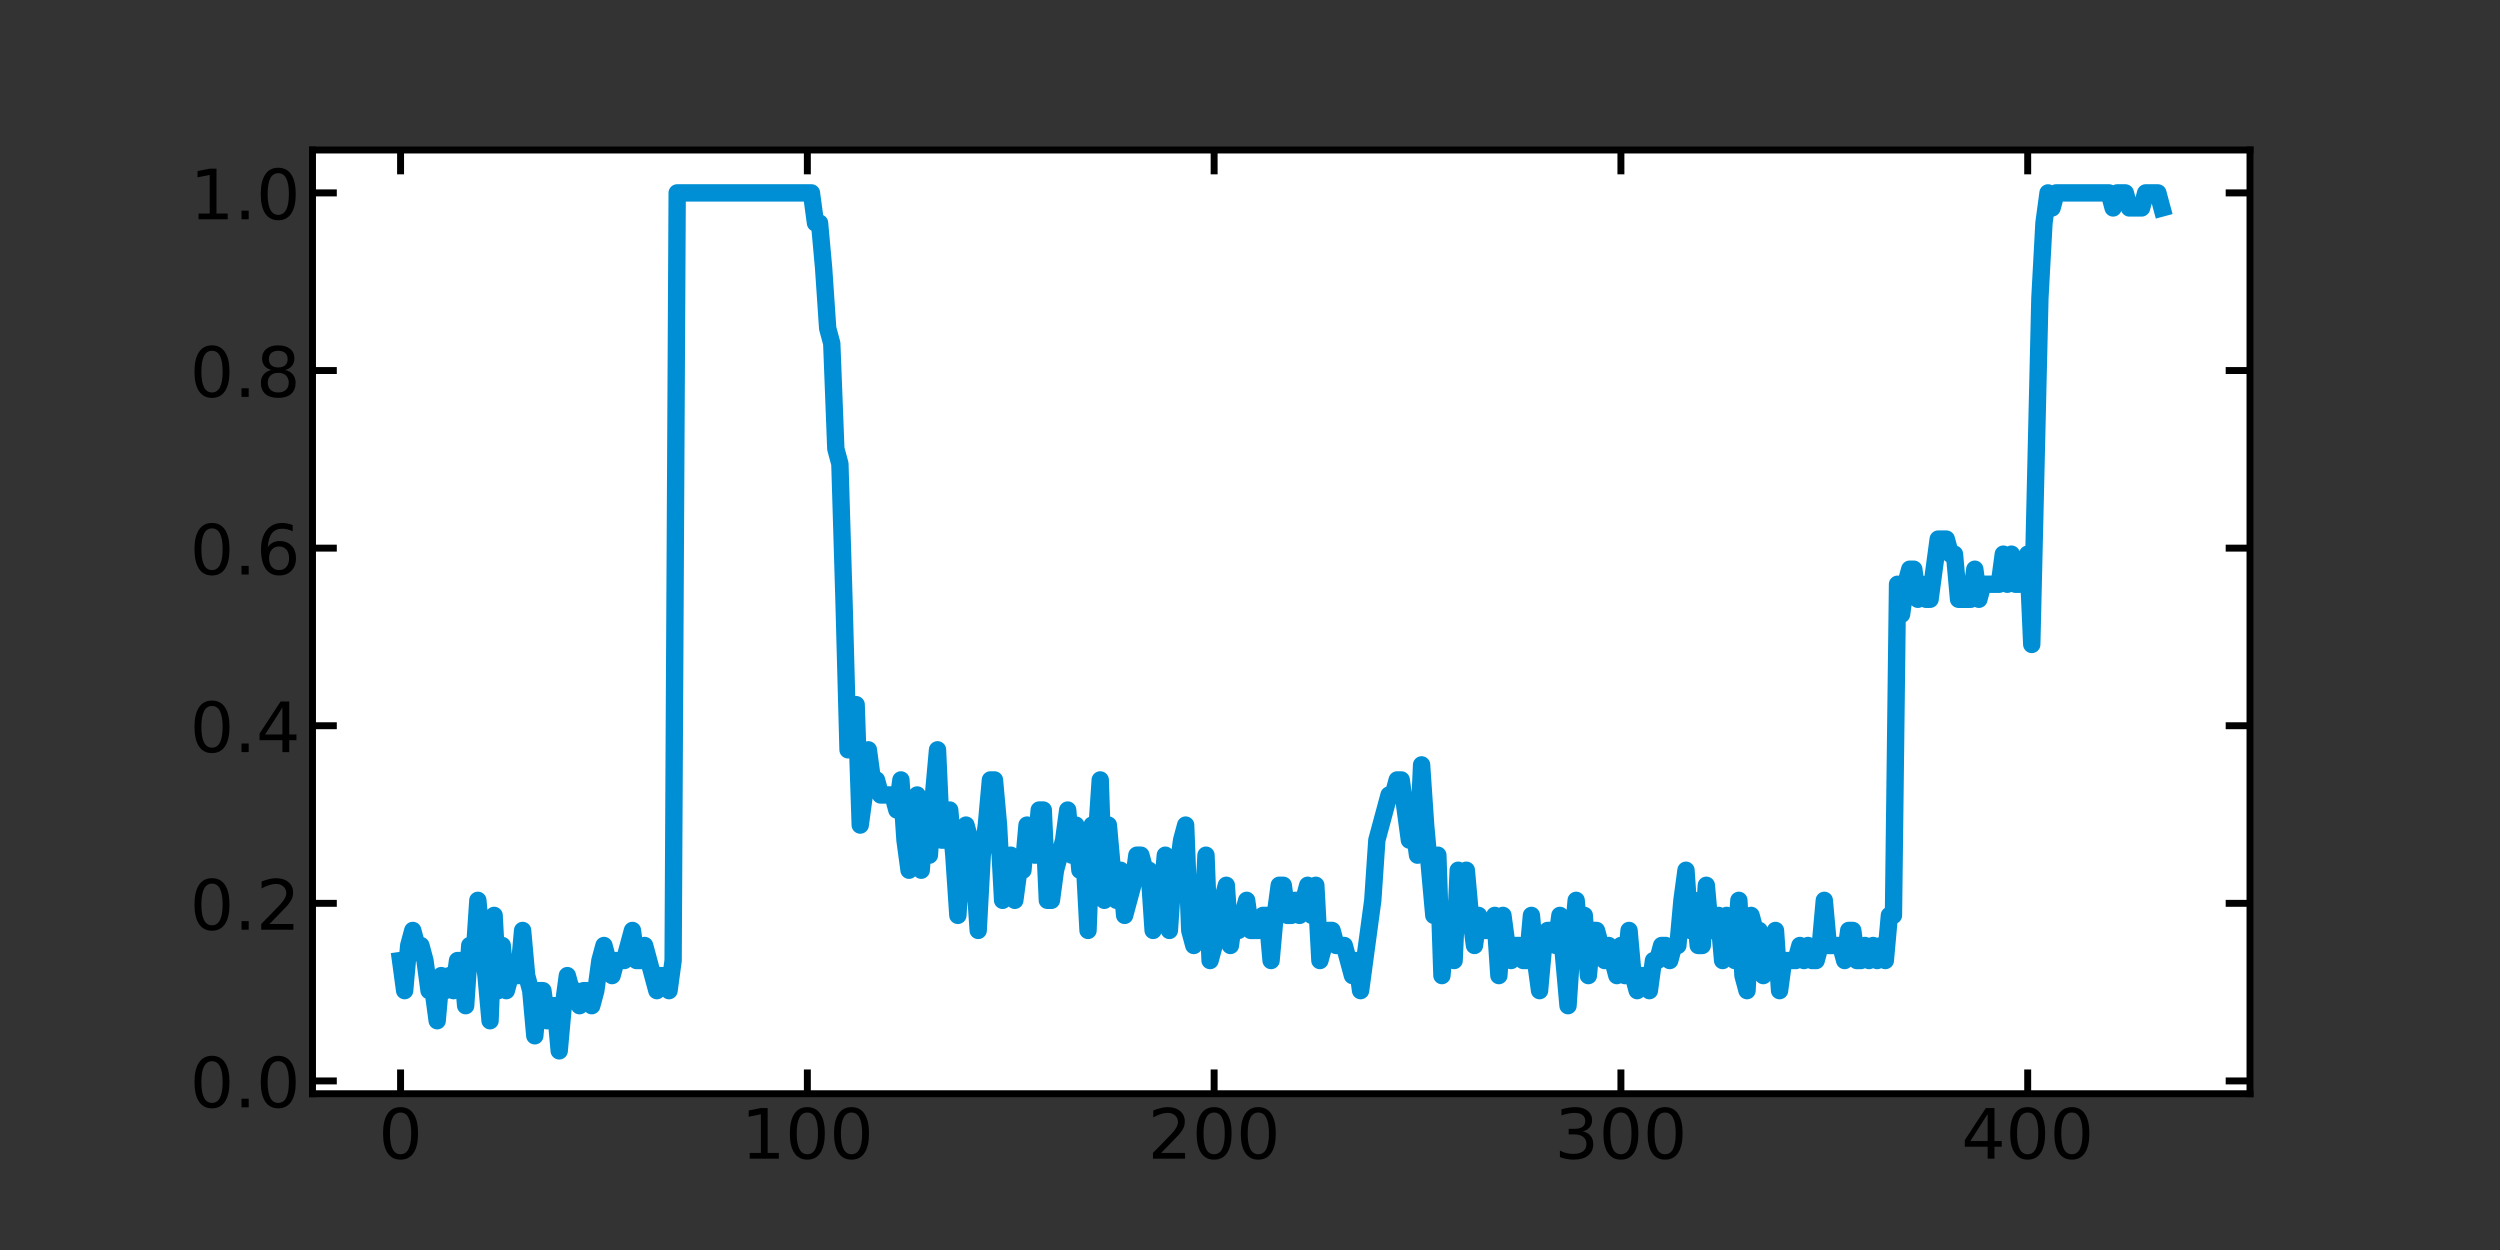 <?xml version="1.0" encoding="utf-8" standalone="no"?>
<!DOCTYPE svg PUBLIC "-//W3C//DTD SVG 1.1//EN"
  "http://www.w3.org/Graphics/SVG/1.1/DTD/svg11.dtd">
<!-- Created with matplotlib (https://matplotlib.org/) -->
<svg height="360pt" version="1.1" viewBox="0 0 720 360" width="720pt" xmlns="http://www.w3.org/2000/svg" xmlns:xlink="http://www.w3.org/1999/xlink">
 <rect x="0" y="0" width="720" height="360" fill="#333333" stroke="none"/>
 <defs>
  <style type="text/css">*{stroke-linecap:butt;stroke-linejoin:round;}</style>
 </defs>
 <g id="figure_1">
  <g id="patch_1">
   <path d="M 0 360 
L 720 360 
L 720 0 
L 0 0 
z
" style="fill:none;"/>
  </g>
  <g id="axes_1">
   <g id="patch_2">
    <path d="M 90 315 
L 648 315 
L 648 43.2 
L 90 43.2 
z
" style="fill:#ffffff;"/>
   </g>
   <g id="matplotlib.axis_1">
    <g id="xtick_1">
     <g id="line2d_1">
      <defs>
       <path d="M 0 0 
L 0 -7 
" id="m21e288193c" style="stroke:#000000;stroke-width:2;"/>
      </defs>
      <g>
       <use style="stroke:#000000;stroke-width:2;" x="115.364" xlink:href="#m21e288193c" y="315"/>
      </g>
     </g>
     <g id="line2d_2">
      <defs>
       <path d="M 0 0 
L 0 7 
" id="mda49a68bee" style="stroke:#000000;stroke-width:2;"/>
      </defs>
      <g>
       <use style="stroke:#000000;stroke-width:2;" x="115.364" xlink:href="#mda49a68bee" y="43.2"/>
      </g>
     </g>
     <g id="text_1">
      <!-- 0 -->
      <g transform="translate(109.001 333.697)scale(0.2 -0.2)">
       <defs>
        <path d="M 31.781 66.406 
Q 24.172 66.406 20.328 58.906 
Q 16.5 51.422 16.5 36.375 
Q 16.5 21.391 20.328 13.891 
Q 24.172 6.391 31.781 6.391 
Q 39.453 6.391 43.281 13.891 
Q 47.125 21.391 47.125 36.375 
Q 47.125 51.422 43.281 58.906 
Q 39.453 66.406 31.781 66.406 
z
M 31.781 74.219 
Q 44.047 74.219 50.516 64.516 
Q 56.984 54.828 56.984 36.375 
Q 56.984 17.969 50.516 8.266 
Q 44.047 -1.422 31.781 -1.422 
Q 19.531 -1.422 13.062 8.266 
Q 6.594 17.969 6.594 36.375 
Q 6.594 54.828 13.062 64.516 
Q 19.531 74.219 31.781 74.219 
z
" id="DejaVuSans-48"/>
       </defs>
       <use xlink:href="#DejaVuSans-48"/>
      </g>
     </g>
    </g>
    <g id="xtick_2">
     <g id="line2d_3">
      <g>
       <use style="stroke:#000000;stroke-width:2;" x="232.517" xlink:href="#m21e288193c" y="315"/>
      </g>
     </g>
     <g id="line2d_4">
      <g>
       <use style="stroke:#000000;stroke-width:2;" x="232.517" xlink:href="#mda49a68bee" y="43.2"/>
      </g>
     </g>
     <g id="text_2">
      <!-- 100 -->
      <g transform="translate(213.429 333.697)scale(0.2 -0.2)">
       <defs>
        <path d="M 12.406 8.297 
L 28.516 8.297 
L 28.516 63.922 
L 10.984 60.406 
L 10.984 69.391 
L 28.422 72.906 
L 38.281 72.906 
L 38.281 8.297 
L 54.391 8.297 
L 54.391 0 
L 12.406 0 
z
" id="DejaVuSans-49"/>
       </defs>
       <use xlink:href="#DejaVuSans-49"/>
       <use x="63.623" xlink:href="#DejaVuSans-48"/>
       <use x="127.246" xlink:href="#DejaVuSans-48"/>
      </g>
     </g>
    </g>
    <g id="xtick_3">
     <g id="line2d_5">
      <g>
       <use style="stroke:#000000;stroke-width:2;" x="349.67" xlink:href="#m21e288193c" y="315"/>
      </g>
     </g>
     <g id="line2d_6">
      <g>
       <use style="stroke:#000000;stroke-width:2;" x="349.67" xlink:href="#mda49a68bee" y="43.2"/>
      </g>
     </g>
     <g id="text_3">
      <!-- 200 -->
      <g transform="translate(330.582 333.697)scale(0.2 -0.2)">
       <defs>
        <path d="M 19.188 8.297 
L 53.609 8.297 
L 53.609 0 
L 7.328 0 
L 7.328 8.297 
Q 12.938 14.109 22.625 23.891 
Q 32.328 33.688 34.812 36.531 
Q 39.547 41.844 41.422 45.531 
Q 43.312 49.219 43.312 52.781 
Q 43.312 58.594 39.234 62.25 
Q 35.156 65.922 28.609 65.922 
Q 23.969 65.922 18.812 64.312 
Q 13.672 62.703 7.812 59.422 
L 7.812 69.391 
Q 13.766 71.781 18.938 73 
Q 24.125 74.219 28.422 74.219 
Q 39.75 74.219 46.484 68.547 
Q 53.219 62.891 53.219 53.422 
Q 53.219 48.922 51.531 44.891 
Q 49.859 40.875 45.406 35.406 
Q 44.188 33.984 37.641 27.219 
Q 31.109 20.453 19.188 8.297 
z
" id="DejaVuSans-50"/>
       </defs>
       <use xlink:href="#DejaVuSans-50"/>
       <use x="63.623" xlink:href="#DejaVuSans-48"/>
       <use x="127.246" xlink:href="#DejaVuSans-48"/>
      </g>
     </g>
    </g>
    <g id="xtick_4">
     <g id="line2d_7">
      <g>
       <use style="stroke:#000000;stroke-width:2;" x="466.823" xlink:href="#m21e288193c" y="315"/>
      </g>
     </g>
     <g id="line2d_8">
      <g>
       <use style="stroke:#000000;stroke-width:2;" x="466.823" xlink:href="#mda49a68bee" y="43.2"/>
      </g>
     </g>
     <g id="text_4">
      <!-- 300 -->
      <g transform="translate(447.735 333.697)scale(0.2 -0.2)">
       <defs>
        <path d="M 40.578 39.312 
Q 47.656 37.797 51.625 33 
Q 55.609 28.219 55.609 21.188 
Q 55.609 10.406 48.188 4.484 
Q 40.766 -1.422 27.094 -1.422 
Q 22.516 -1.422 17.656 -0.516 
Q 12.797 0.391 7.625 2.203 
L 7.625 11.719 
Q 11.719 9.328 16.594 8.109 
Q 21.484 6.891 26.812 6.891 
Q 36.078 6.891 40.938 10.547 
Q 45.797 14.203 45.797 21.188 
Q 45.797 27.641 41.281 31.266 
Q 36.766 34.906 28.719 34.906 
L 20.219 34.906 
L 20.219 43.016 
L 29.109 43.016 
Q 36.375 43.016 40.234 45.922 
Q 44.094 48.828 44.094 54.297 
Q 44.094 59.906 40.109 62.906 
Q 36.141 65.922 28.719 65.922 
Q 24.656 65.922 20.016 65.031 
Q 15.375 64.156 9.812 62.312 
L 9.812 71.094 
Q 15.438 72.656 20.344 73.438 
Q 25.25 74.219 29.594 74.219 
Q 40.828 74.219 47.359 69.109 
Q 53.906 64.016 53.906 55.328 
Q 53.906 49.266 50.438 45.094 
Q 46.969 40.922 40.578 39.312 
z
" id="DejaVuSans-51"/>
       </defs>
       <use xlink:href="#DejaVuSans-51"/>
       <use x="63.623" xlink:href="#DejaVuSans-48"/>
       <use x="127.246" xlink:href="#DejaVuSans-48"/>
      </g>
     </g>
    </g>
    <g id="xtick_5">
     <g id="line2d_9">
      <g>
       <use style="stroke:#000000;stroke-width:2;" x="583.976" xlink:href="#m21e288193c" y="315"/>
      </g>
     </g>
     <g id="line2d_10">
      <g>
       <use style="stroke:#000000;stroke-width:2;" x="583.976" xlink:href="#mda49a68bee" y="43.2"/>
      </g>
     </g>
     <g id="text_5">
      <!-- 400 -->
      <g transform="translate(564.888 333.697)scale(0.2 -0.2)">
       <defs>
        <path d="M 37.797 64.312 
L 12.891 25.391 
L 37.797 25.391 
z
M 35.203 72.906 
L 47.609 72.906 
L 47.609 25.391 
L 58.016 25.391 
L 58.016 17.188 
L 47.609 17.188 
L 47.609 0 
L 37.797 0 
L 37.797 17.188 
L 4.891 17.188 
L 4.891 26.703 
z
" id="DejaVuSans-52"/>
       </defs>
       <use xlink:href="#DejaVuSans-52"/>
       <use x="63.623" xlink:href="#DejaVuSans-48"/>
       <use x="127.246" xlink:href="#DejaVuSans-48"/>
      </g>
     </g>
    </g>
   </g>
   <g id="matplotlib.axis_2">
    <g id="ytick_1">
     <g id="line2d_11">
      <defs>
       <path d="M 0 0 
L 7 0 
" id="m068278f921" style="stroke:#000000;stroke-width:2;"/>
      </defs>
      <g>
       <use style="stroke:#000000;stroke-width:2;" x="90" xlink:href="#m068278f921" y="311.315"/>
      </g>
     </g>
     <g id="line2d_12">
      <defs>
       <path d="M 0 0 
L -7 0 
" id="m4f1242f210" style="stroke:#000000;stroke-width:2;"/>
      </defs>
      <g>
       <use style="stroke:#000000;stroke-width:2;" x="648" xlink:href="#m4f1242f210" y="311.315"/>
      </g>
     </g>
     <g id="text_6">
      <!-- 0.0 -->
      <g transform="translate(54.694 318.914)scale(0.2 -0.2)">
       <defs>
        <path d="M 10.688 12.406 
L 21 12.406 
L 21 0 
L 10.688 0 
z
" id="DejaVuSans-46"/>
       </defs>
       <use xlink:href="#DejaVuSans-48"/>
       <use x="63.623" xlink:href="#DejaVuSans-46"/>
       <use x="95.41" xlink:href="#DejaVuSans-48"/>
      </g>
     </g>
    </g>
    <g id="ytick_2">
     <g id="line2d_13">
      <g>
       <use style="stroke:#000000;stroke-width:2;" x="90" xlink:href="#m068278f921" y="260.163"/>
      </g>
     </g>
     <g id="line2d_14">
      <g>
       <use style="stroke:#000000;stroke-width:2;" x="648" xlink:href="#m4f1242f210" y="260.163"/>
      </g>
     </g>
     <g id="text_7">
      <!-- 0.2 -->
      <g transform="translate(54.694 267.762)scale(0.2 -0.2)">
       <use xlink:href="#DejaVuSans-48"/>
       <use x="63.623" xlink:href="#DejaVuSans-46"/>
       <use x="95.41" xlink:href="#DejaVuSans-50"/>
      </g>
     </g>
    </g>
    <g id="ytick_3">
     <g id="line2d_15">
      <g>
       <use style="stroke:#000000;stroke-width:2;" x="90" xlink:href="#m068278f921" y="209.011"/>
      </g>
     </g>
     <g id="line2d_16">
      <g>
       <use style="stroke:#000000;stroke-width:2;" x="648" xlink:href="#m4f1242f210" y="209.011"/>
      </g>
     </g>
     <g id="text_8">
      <!-- 0.4 -->
      <g transform="translate(54.694 216.609)scale(0.2 -0.2)">
       <use xlink:href="#DejaVuSans-48"/>
       <use x="63.623" xlink:href="#DejaVuSans-46"/>
       <use x="95.41" xlink:href="#DejaVuSans-52"/>
      </g>
     </g>
    </g>
    <g id="ytick_4">
     <g id="line2d_17">
      <g>
       <use style="stroke:#000000;stroke-width:2;" x="90" xlink:href="#m068278f921" y="157.859"/>
      </g>
     </g>
     <g id="line2d_18">
      <g>
       <use style="stroke:#000000;stroke-width:2;" x="648" xlink:href="#m4f1242f210" y="157.859"/>
      </g>
     </g>
     <g id="text_9">
      <!-- 0.6 -->
      <g transform="translate(54.694 165.457)scale(0.2 -0.2)">
       <defs>
        <path d="M 33.016 40.375 
Q 26.375 40.375 22.484 35.828 
Q 18.609 31.297 18.609 23.391 
Q 18.609 15.531 22.484 10.953 
Q 26.375 6.391 33.016 6.391 
Q 39.656 6.391 43.531 10.953 
Q 47.406 15.531 47.406 23.391 
Q 47.406 31.297 43.531 35.828 
Q 39.656 40.375 33.016 40.375 
z
M 52.594 71.297 
L 52.594 62.312 
Q 48.875 64.062 45.094 64.984 
Q 41.312 65.922 37.594 65.922 
Q 27.828 65.922 22.672 59.328 
Q 17.531 52.734 16.797 39.406 
Q 19.672 43.656 24.016 45.922 
Q 28.375 48.188 33.594 48.188 
Q 44.578 48.188 50.953 41.516 
Q 57.328 34.859 57.328 23.391 
Q 57.328 12.156 50.688 5.359 
Q 44.047 -1.422 33.016 -1.422 
Q 20.359 -1.422 13.672 8.266 
Q 6.984 17.969 6.984 36.375 
Q 6.984 53.656 15.188 63.938 
Q 23.391 74.219 37.203 74.219 
Q 40.922 74.219 44.703 73.484 
Q 48.484 72.75 52.594 71.297 
z
" id="DejaVuSans-54"/>
       </defs>
       <use xlink:href="#DejaVuSans-48"/>
       <use x="63.623" xlink:href="#DejaVuSans-46"/>
       <use x="95.41" xlink:href="#DejaVuSans-54"/>
      </g>
     </g>
    </g>
    <g id="ytick_5">
     <g id="line2d_19">
      <g>
       <use style="stroke:#000000;stroke-width:2;" x="90" xlink:href="#m068278f921" y="106.707"/>
      </g>
     </g>
     <g id="line2d_20">
      <g>
       <use style="stroke:#000000;stroke-width:2;" x="648" xlink:href="#m4f1242f210" y="106.707"/>
      </g>
     </g>
     <g id="text_10">
      <!-- 0.8 -->
      <g transform="translate(54.694 114.305)scale(0.2 -0.2)">
       <defs>
        <path d="M 31.781 34.625 
Q 24.75 34.625 20.719 30.859 
Q 16.703 27.094 16.703 20.516 
Q 16.703 13.922 20.719 10.156 
Q 24.75 6.391 31.781 6.391 
Q 38.812 6.391 42.859 10.172 
Q 46.922 13.969 46.922 20.516 
Q 46.922 27.094 42.891 30.859 
Q 38.875 34.625 31.781 34.625 
z
M 21.922 38.812 
Q 15.578 40.375 12.031 44.719 
Q 8.5 49.078 8.5 55.328 
Q 8.5 64.062 14.719 69.141 
Q 20.953 74.219 31.781 74.219 
Q 42.672 74.219 48.875 69.141 
Q 55.078 64.062 55.078 55.328 
Q 55.078 49.078 51.531 44.719 
Q 48 40.375 41.703 38.812 
Q 48.828 37.156 52.797 32.312 
Q 56.781 27.484 56.781 20.516 
Q 56.781 9.906 50.312 4.234 
Q 43.844 -1.422 31.781 -1.422 
Q 19.734 -1.422 13.25 4.234 
Q 6.781 9.906 6.781 20.516 
Q 6.781 27.484 10.781 32.312 
Q 14.797 37.156 21.922 38.812 
z
M 18.312 54.391 
Q 18.312 48.734 21.844 45.562 
Q 25.391 42.391 31.781 42.391 
Q 38.141 42.391 41.719 45.562 
Q 45.312 48.734 45.312 54.391 
Q 45.312 60.062 41.719 63.234 
Q 38.141 66.406 31.781 66.406 
Q 25.391 66.406 21.844 63.234 
Q 18.312 60.062 18.312 54.391 
z
" id="DejaVuSans-56"/>
       </defs>
       <use xlink:href="#DejaVuSans-48"/>
       <use x="63.623" xlink:href="#DejaVuSans-46"/>
       <use x="95.41" xlink:href="#DejaVuSans-56"/>
      </g>
     </g>
    </g>
    <g id="ytick_6">
     <g id="line2d_21">
      <g>
       <use style="stroke:#000000;stroke-width:2;" x="90" xlink:href="#m068278f921" y="55.555"/>
      </g>
     </g>
     <g id="line2d_22">
      <g>
       <use style="stroke:#000000;stroke-width:2;" x="648" xlink:href="#m4f1242f210" y="55.555"/>
      </g>
     </g>
     <g id="text_11">
      <!-- 1.0 -->
      <g transform="translate(54.694 63.153)scale(0.2 -0.2)">
       <use xlink:href="#DejaVuSans-49"/>
       <use x="63.623" xlink:href="#DejaVuSans-46"/>
       <use x="95.41" xlink:href="#DejaVuSans-48"/>
      </g>
     </g>
    </g>
   </g>
   <g id="line2d_23">
    <path clip-path="url(#pe1e5895de5)" d="M 115.364 276.636 
L 116.535 285.306 
L 117.707 272.301 
L 118.878 267.966 
L 120.05 272.301 
L 121.221 272.301 
L 122.393 276.636 
L 123.564 285.306 
L 124.736 285.306 
L 125.907 293.976 
L 127.079 280.971 
L 128.25 285.306 
L 129.422 280.971 
L 130.594 285.306 
L 131.765 276.636 
L 132.937 276.636 
L 134.108 289.641 
L 135.28 272.301 
L 136.451 276.636 
L 137.623 259.296 
L 138.794 272.301 
L 139.966 280.971 
L 141.137 293.976 
L 142.309 263.631 
L 143.48 285.306 
L 144.652 272.301 
L 145.823 285.306 
L 146.995 280.971 
L 149.338 280.971 
L 150.51 267.966 
L 151.681 280.971 
L 152.853 285.306 
L 154.024 298.311 
L 155.196 285.306 
L 156.367 285.306 
L 157.539 293.976 
L 158.71 289.641 
L 159.882 289.641 
L 161.053 302.645 
L 162.225 289.641 
L 163.396 280.971 
L 164.568 285.306 
L 165.739 285.306 
L 166.911 289.641 
L 168.083 285.306 
L 169.254 285.306 
L 170.426 289.641 
L 171.597 285.306 
L 172.769 276.636 
L 173.94 272.301 
L 176.283 280.971 
L 177.455 276.636 
L 179.798 276.636 
L 182.141 267.966 
L 183.312 276.636 
L 184.484 276.636 
L 185.655 272.301 
L 189.17 285.306 
L 190.342 280.971 
L 191.513 280.971 
L 192.685 285.306 
L 193.856 276.636 
L 195.028 55.555 
L 233.688 55.555 
L 234.86 64.224 
L 236.031 64.224 
L 237.203 77.229 
L 238.374 94.569 
L 239.546 98.904 
L 240.717 129.248 
L 241.889 133.583 
L 243.06 172.598 
L 244.232 215.947 
L 245.404 202.942 
L 246.575 202.942 
L 247.747 237.622 
L 248.918 228.952 
L 250.09 215.947 
L 251.261 224.617 
L 252.433 224.617 
L 253.604 228.952 
L 257.119 228.952 
L 258.29 233.287 
L 259.462 224.617 
L 260.633 241.956 
L 261.805 250.626 
L 262.976 233.287 
L 264.148 228.952 
L 265.32 250.626 
L 266.491 233.287 
L 267.663 246.291 
L 268.834 228.952 
L 270.006 215.947 
L 271.177 241.956 
L 272.349 241.956 
L 273.52 233.287 
L 274.692 246.291 
L 275.863 263.631 
L 277.035 246.291 
L 278.206 237.622 
L 279.378 241.956 
L 280.549 250.626 
L 281.721 267.966 
L 282.893 246.291 
L 284.064 237.622 
L 285.236 224.617 
L 286.407 224.617 
L 287.579 237.622 
L 288.75 259.296 
L 289.922 250.626 
L 291.093 246.291 
L 292.265 259.296 
L 293.436 250.626 
L 294.608 250.626 
L 295.779 237.622 
L 298.122 246.291 
L 299.294 233.287 
L 300.465 233.287 
L 301.637 259.296 
L 302.809 259.296 
L 303.98 250.626 
L 306.323 241.956 
L 307.495 233.287 
L 308.666 246.291 
L 309.838 237.622 
L 311.009 250.626 
L 312.181 246.291 
L 313.352 267.966 
L 314.524 237.622 
L 315.695 241.956 
L 316.867 224.617 
L 318.038 259.296 
L 319.21 237.622 
L 320.381 250.626 
L 321.553 259.296 
L 322.725 250.626 
L 323.896 263.631 
L 326.239 254.961 
L 327.411 246.291 
L 328.582 246.291 
L 329.754 250.626 
L 330.925 250.626 
L 332.097 267.966 
L 334.44 259.296 
L 335.611 246.291 
L 336.783 267.966 
L 337.954 250.626 
L 339.126 250.626 
L 340.298 241.956 
L 341.469 237.622 
L 342.641 267.966 
L 343.812 272.301 
L 344.984 254.961 
L 346.155 267.966 
L 347.327 246.291 
L 348.498 276.636 
L 349.67 272.301 
L 350.841 263.631 
L 353.184 254.961 
L 354.356 272.301 
L 355.527 263.631 
L 356.699 267.966 
L 359.042 259.296 
L 360.214 267.966 
L 362.557 267.966 
L 363.728 263.631 
L 364.9 263.631 
L 366.071 276.636 
L 367.243 263.631 
L 368.414 254.961 
L 369.586 254.961 
L 370.757 263.631 
L 371.929 263.631 
L 373.1 259.296 
L 374.272 263.631 
L 376.615 254.961 
L 377.786 263.631 
L 378.958 254.961 
L 380.13 276.636 
L 382.473 267.966 
L 383.644 267.966 
L 384.816 272.301 
L 387.159 272.301 
L 389.502 280.971 
L 390.673 276.636 
L 391.845 285.306 
L 395.359 259.296 
L 396.531 241.956 
L 400.046 228.952 
L 401.217 228.952 
L 402.389 224.617 
L 403.56 224.617 
L 405.903 241.956 
L 407.075 237.622 
L 408.246 246.291 
L 409.418 220.282 
L 410.589 237.622 
L 412.932 263.631 
L 414.104 246.291 
L 415.275 280.971 
L 416.447 267.966 
L 418.79 276.636 
L 419.962 250.626 
L 421.133 259.296 
L 422.305 250.626 
L 423.476 263.631 
L 424.648 272.301 
L 425.819 263.631 
L 426.991 267.966 
L 429.334 267.966 
L 430.505 263.631 
L 431.677 280.971 
L 432.848 263.631 
L 434.02 272.301 
L 435.191 276.636 
L 436.363 272.301 
L 437.535 272.301 
L 438.706 276.636 
L 439.878 276.636 
L 441.049 263.631 
L 442.221 276.636 
L 443.392 285.306 
L 444.564 272.301 
L 445.735 267.966 
L 446.907 267.966 
L 448.078 272.301 
L 449.25 263.631 
L 451.593 289.641 
L 452.764 272.301 
L 453.936 259.296 
L 455.107 272.301 
L 456.279 263.631 
L 457.451 280.971 
L 458.622 267.966 
L 459.794 267.966 
L 462.137 276.636 
L 463.308 272.301 
L 465.651 280.971 
L 466.823 272.301 
L 467.994 280.971 
L 469.166 267.966 
L 470.337 280.971 
L 471.509 285.306 
L 472.68 280.971 
L 473.852 280.971 
L 475.024 285.306 
L 476.195 276.636 
L 477.367 276.636 
L 478.538 272.301 
L 479.71 272.301 
L 480.881 276.636 
L 482.053 272.301 
L 483.224 272.301 
L 484.396 259.296 
L 485.567 250.626 
L 486.739 267.966 
L 487.91 259.296 
L 489.082 272.301 
L 490.253 272.301 
L 491.425 254.961 
L 492.596 267.966 
L 493.768 267.966 
L 494.94 263.631 
L 496.111 276.636 
L 497.283 263.631 
L 498.454 267.966 
L 499.626 276.636 
L 500.797 259.296 
L 501.969 280.971 
L 503.14 285.306 
L 504.312 263.631 
L 505.483 267.966 
L 506.655 267.966 
L 507.826 280.971 
L 508.998 276.636 
L 510.169 276.636 
L 511.341 267.966 
L 512.512 285.306 
L 513.684 276.636 
L 517.199 276.636 
L 518.37 272.301 
L 519.542 276.636 
L 520.713 272.301 
L 521.885 276.636 
L 523.056 276.636 
L 524.228 272.301 
L 525.399 259.296 
L 526.571 272.301 
L 530.085 272.301 
L 531.257 276.636 
L 532.429 267.966 
L 533.6 267.966 
L 534.772 276.636 
L 535.943 276.636 
L 537.115 272.301 
L 538.286 276.636 
L 539.458 272.301 
L 540.629 276.636 
L 541.801 272.301 
L 542.972 276.636 
L 544.144 263.631 
L 545.315 263.631 
L 546.487 168.263 
L 547.658 176.933 
L 548.83 168.263 
L 550.001 163.928 
L 551.173 163.928 
L 552.345 172.598 
L 553.516 168.263 
L 554.688 172.598 
L 555.859 172.598 
L 558.202 155.258 
L 560.545 155.258 
L 561.717 159.593 
L 562.888 159.593 
L 564.06 172.598 
L 567.574 172.598 
L 568.746 163.928 
L 569.917 172.598 
L 571.089 168.263 
L 575.775 168.263 
L 576.947 159.593 
L 578.118 168.263 
L 579.29 159.593 
L 580.461 168.263 
L 581.633 168.263 
L 583.976 159.593 
L 585.147 185.602 
L 587.49 85.899 
L 588.662 64.224 
L 589.834 55.555 
L 591.005 59.889 
L 592.177 55.555 
L 607.406 55.555 
L 608.578 59.889 
L 609.75 55.555 
L 612.093 55.555 
L 613.264 59.889 
L 616.779 59.889 
L 617.95 55.555 
L 621.465 55.555 
L 622.636 59.889 
L 622.636 59.889 
" style="fill:none;stroke:#008fd5;stroke-linecap:square;stroke-width:5;"/>
   </g>
   <g id="patch_3">
    <path d="M 90 315 
L 90 43.2 
" style="fill:none;stroke:#000000;stroke-linecap:square;stroke-linejoin:miter;stroke-width:2;"/>
   </g>
   <g id="patch_4">
    <path d="M 648 315 
L 648 43.2 
" style="fill:none;stroke:#000000;stroke-linecap:square;stroke-linejoin:miter;stroke-width:2;"/>
   </g>
   <g id="patch_5">
    <path d="M 90 315 
L 648 315 
" style="fill:none;stroke:#000000;stroke-linecap:square;stroke-linejoin:miter;stroke-width:2;"/>
   </g>
   <g id="patch_6">
    <path d="M 90 43.2 
L 648 43.2 
" style="fill:none;stroke:#000000;stroke-linecap:square;stroke-linejoin:miter;stroke-width:2;"/>
   </g>
  </g>
 </g>
 <defs>
  <clipPath id="pe1e5895de5">
   <rect height="271.8" width="558" x="90" y="43.2"/>
  </clipPath>
 </defs>
</svg>
